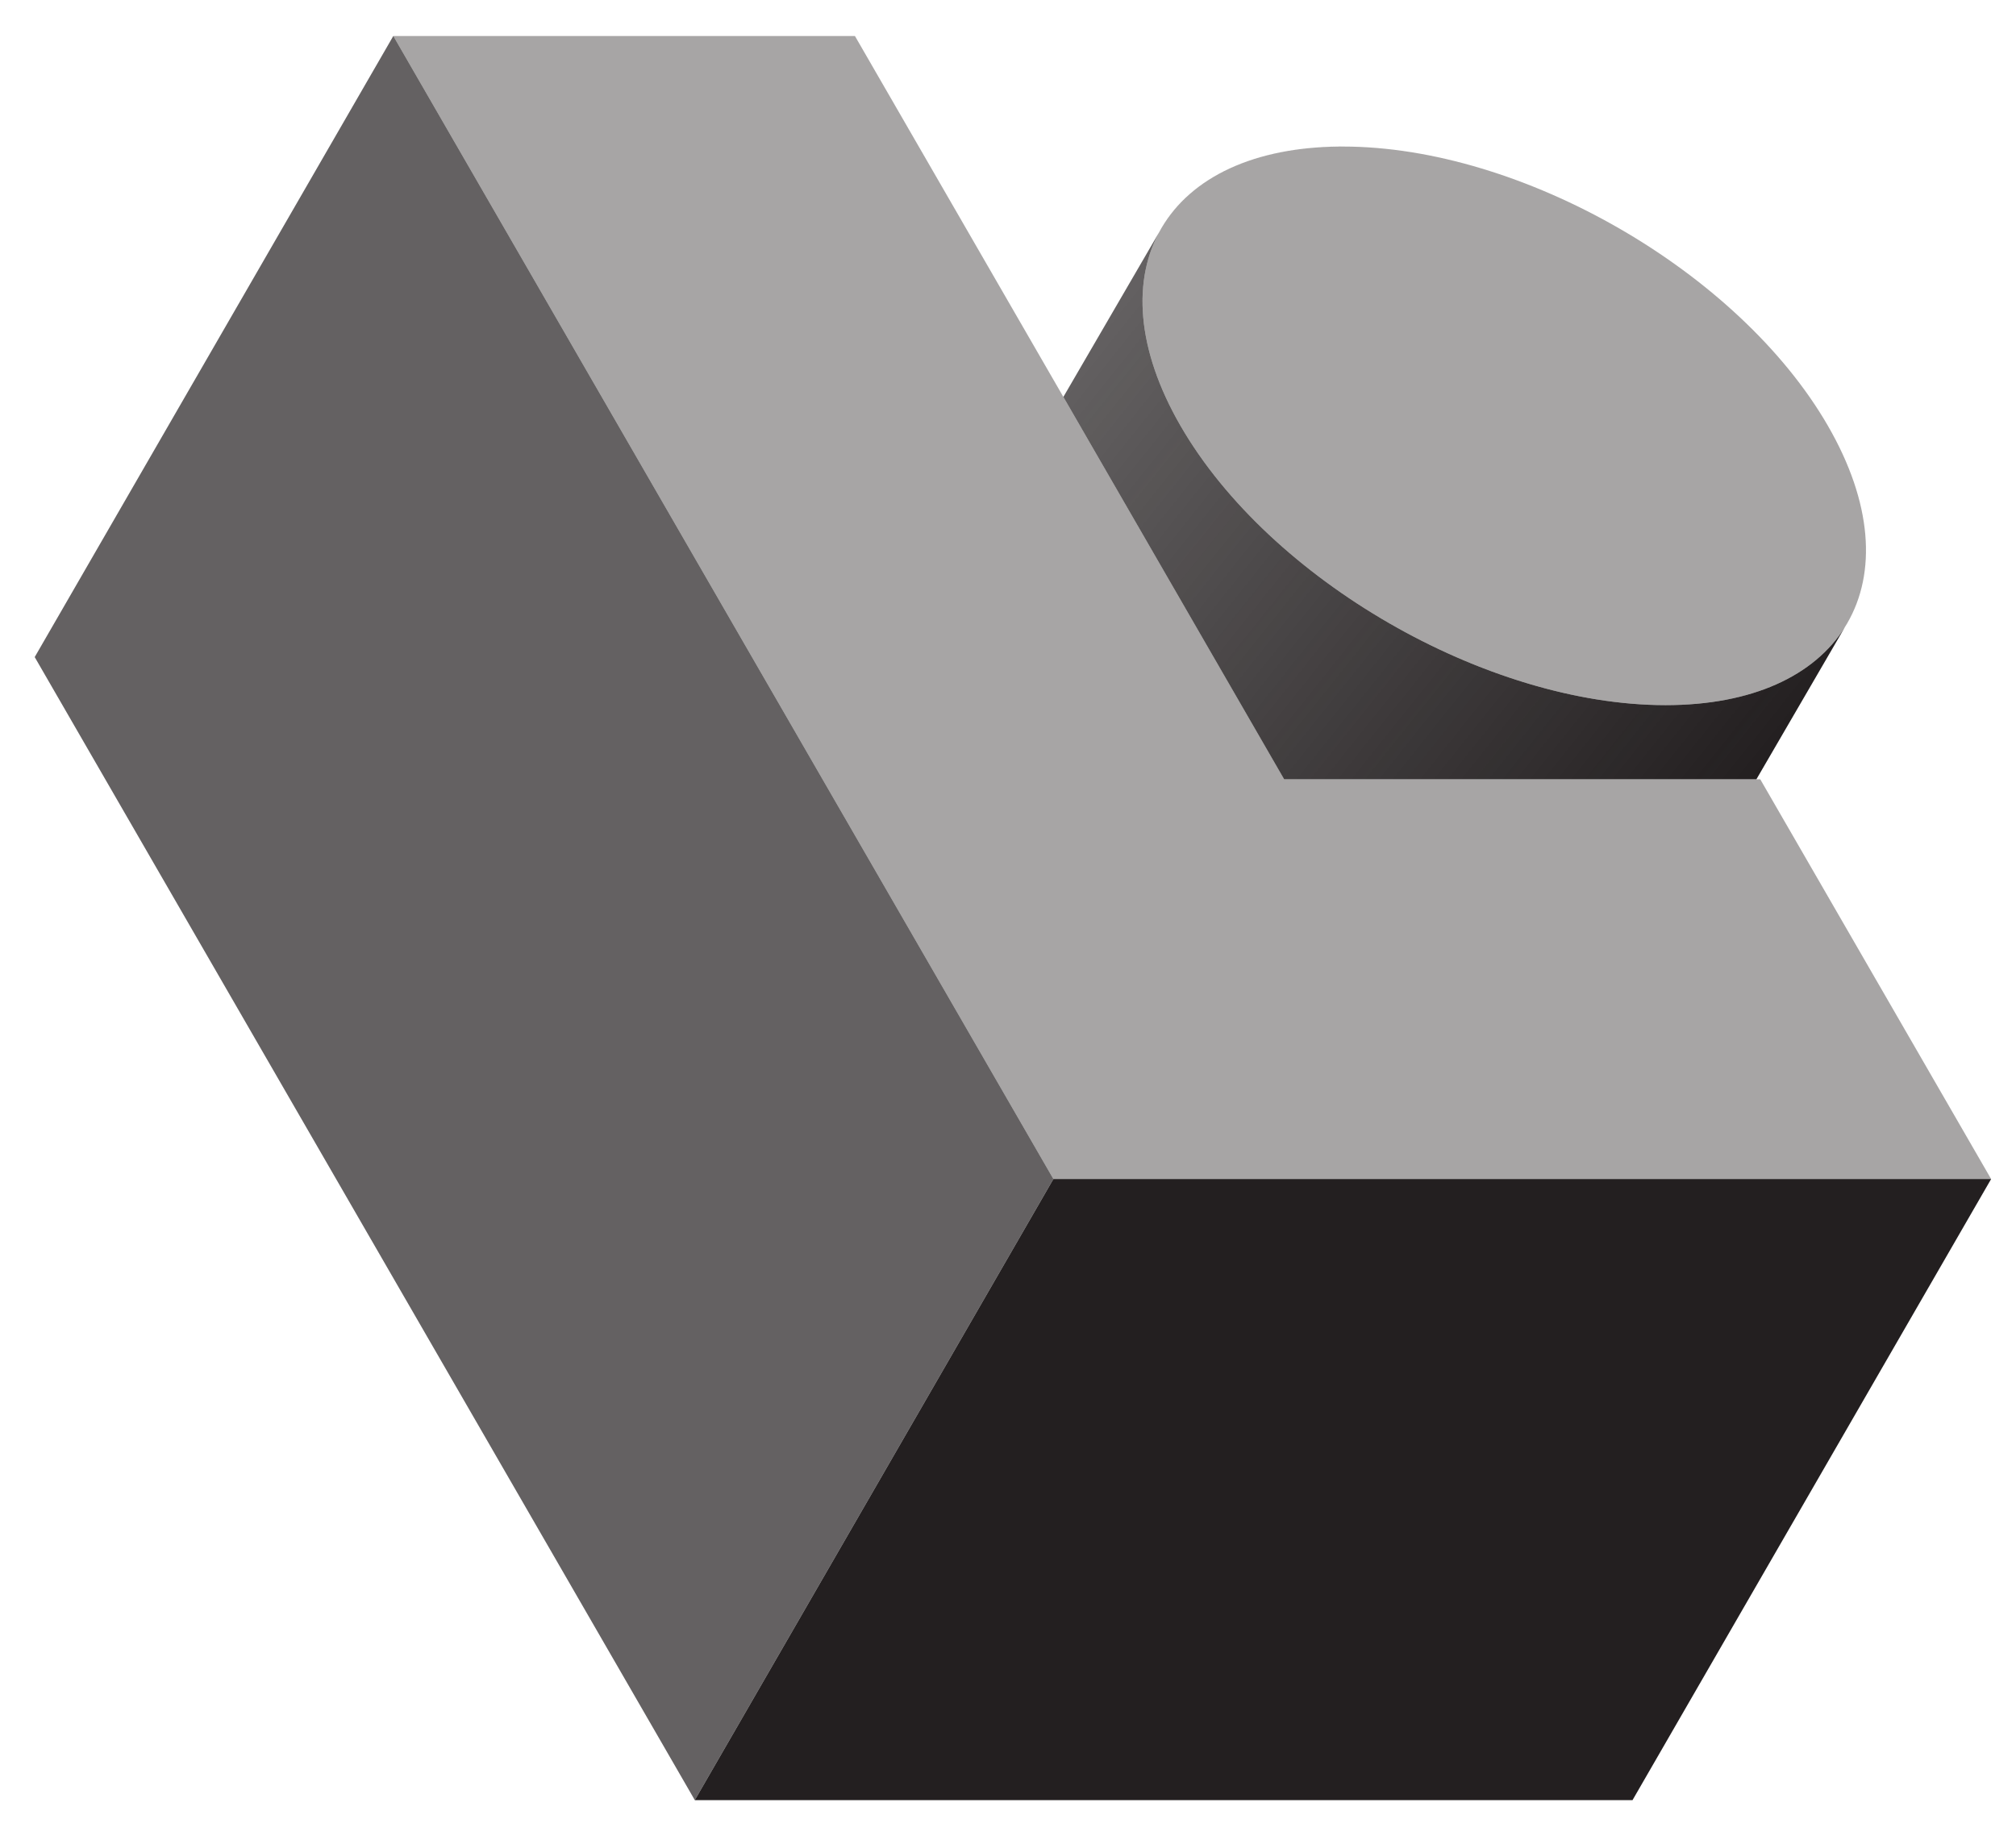 <svg width="56" height="51" viewBox="0 0 56 51" fill="none" xmlns="http://www.w3.org/2000/svg">
<g clip-path="url(#clip0_17_1599)">
<path fill-rule="evenodd" clip-rule="evenodd" d="M10.925 1L23.748 1L35.672 21.649H48.896L55.309 32.754H29.261L10.925 1Z" fill="#231F20" fill-opacity="0.4"/>
<path fill-rule="evenodd" clip-rule="evenodd" d="M0.964 18.254L10.925 1L29.261 32.754L19.3 50.008L0.964 18.254Z" fill="#231F20" fill-opacity="0.7"/>
<path fill-rule="evenodd" clip-rule="evenodd" d="M19.3 50.008L29.261 32.754H55.309L45.348 50.008L19.3 50.008Z" fill="#231F20"/>
<path fill-rule="evenodd" clip-rule="evenodd" d="M35.671 21.649H48.789L51.242 17.431C50.398 18.768 48.68 19.589 46.265 19.589C41.299 19.589 35.268 16.115 32.793 11.83C30.319 7.545 32.338 4.071 37.304 4.071C39.399 4.071 41.684 4.689 43.811 5.726C41.684 4.689 39.399 4.071 37.304 4.071C37.273 4.071 37.241 4.071 37.21 4.071C34.71 4.094 32.971 5.005 32.194 6.459L29.538 11.027L35.671 21.649Z" fill="url(#paint0_linear_17_1599)"/>
<path d="M50.776 11.83C53.251 16.115 51.231 19.589 46.265 19.589C41.299 19.589 35.268 16.115 32.793 11.83C30.319 7.545 32.338 4.071 37.304 4.071C42.27 4.071 48.302 7.545 50.776 11.83Z" fill="#231F20" fill-opacity="0.4"/>
</g>
<defs>
<linearGradient id="paint0_linear_17_1599" x1="29.538" y1="9.232" x2="47.347" y2="23.452" gradientUnits="userSpaceOnUse">
<stop stop-color="#231F20" stop-opacity="0.7"/>
<stop offset="1" stop-color="#231F20"/>
</linearGradient>
<clipPath id="clip0_17_1599">
<rect width="56" height="51" fill="white"/>
</clipPath>
</defs>
</svg>
